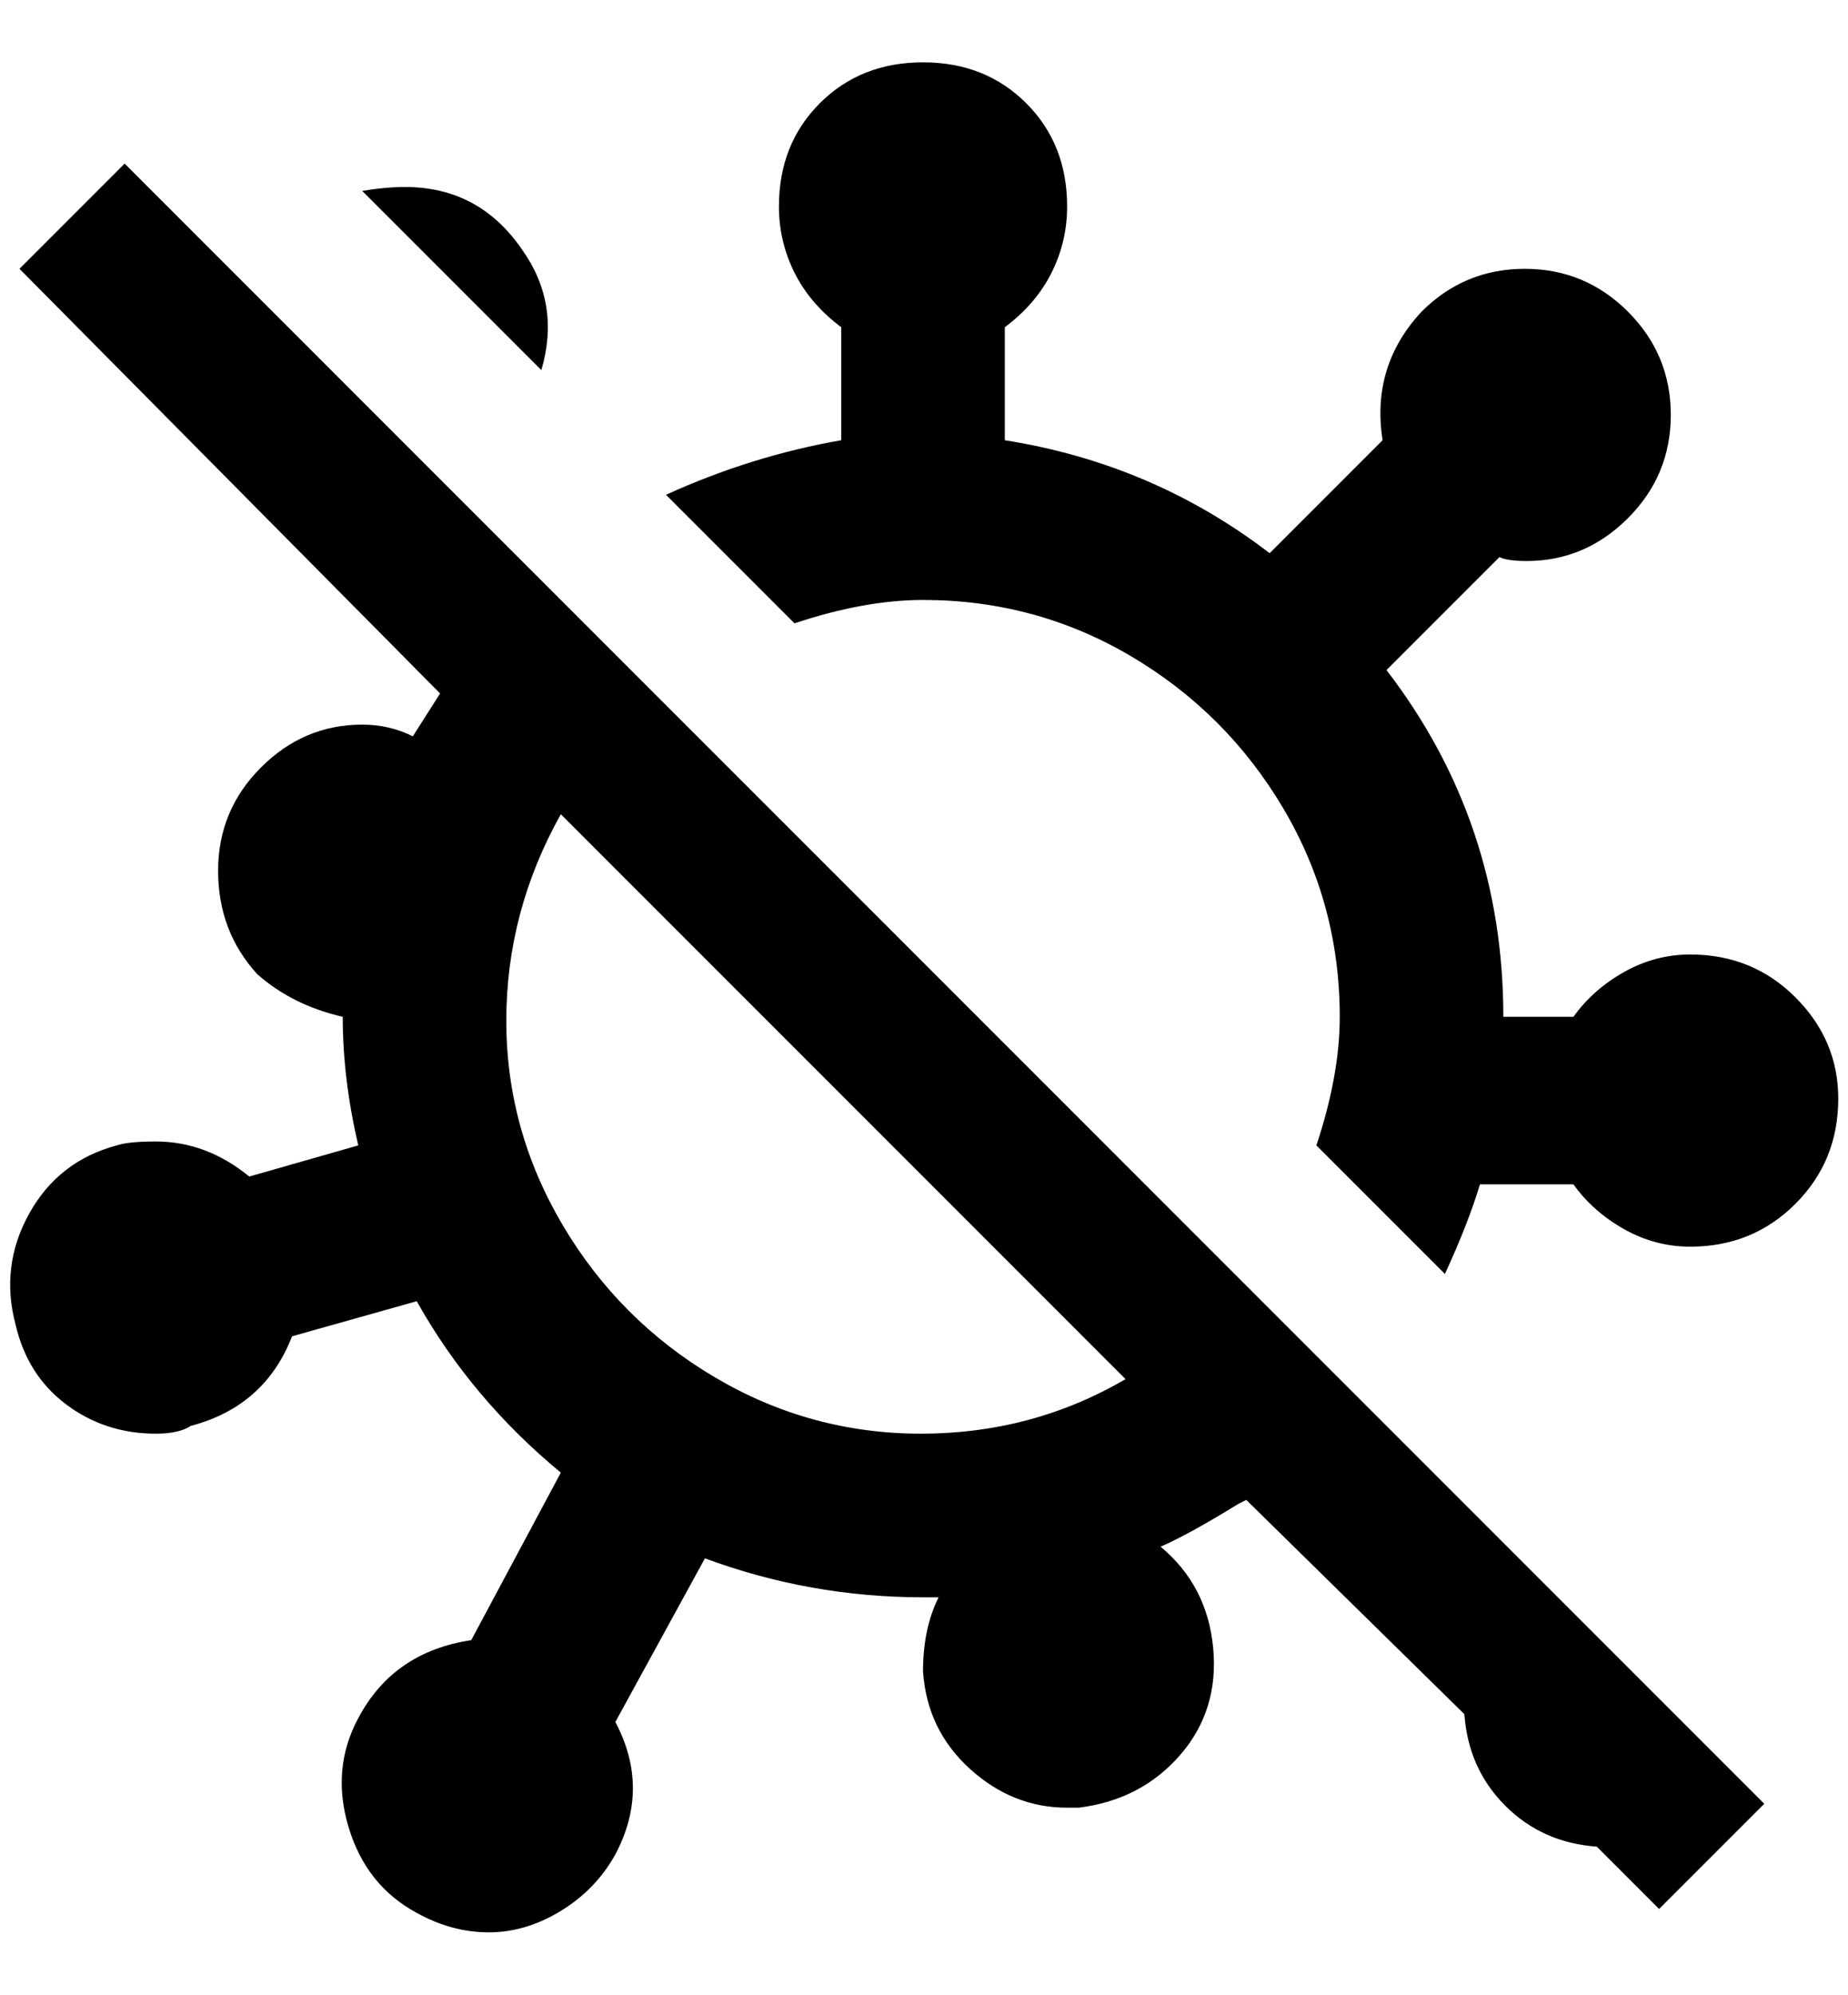 <?xml version="1.0" standalone="no"?>
<!DOCTYPE svg PUBLIC "-//W3C//DTD SVG 1.1//EN" "http://www.w3.org/Graphics/SVG/1.1/DTD/svg11.dtd" >
<svg xmlns="http://www.w3.org/2000/svg" xmlns:xlink="http://www.w3.org/1999/xlink" version="1.1" viewBox="-10 0 1898 2048">
   <path fill="currentColor"
d="M1878 1128q0 64 -44 108t-108 44q-36 0 -68 -18t-52 -46h-96q-12 40 -36 92l-132 -132q24 -72 24 -132q0 -116 -58 -214t-156 -156t-214 -58q-60 0 -132 24l-132 -132q88 -40 180 -56v-116q-32 -24 -48 -56t-16 -68q0 -64 42 -106t106 -42t106 42t42 106q0 36 -16 68
t-48 56v116q152 24 272 116l116 -116q-12 -76 40 -132q44 -44 106 -44t106 44t44 106t-44 106t-104 44q-20 0 -28 -4l-116 116q120 156 120 356h72q20 -28 52 -46t68 -18q64 0 108 44t44 104zM1802 1852l-108 108l-64 -64q-56 -4 -94 -42t-42 -94l-224 -220l-8 4
q-52 32 -80 44q48 40 54 104t-34 110t-104 54h-12q-56 0 -100 -40t-48 -100q0 -44 16 -76h-16q-116 0 -224 -40l-92 168q18 34 18 68t-18 68q-20 36 -56 58t-74 22t-74 -20q-52 -28 -70 -88t10 -112q36 -68 116 -80l92 -172q-92 -76 -148 -176l-128 36q-28 72 -104 92
q-12 8 -36 8q-52 0 -92 -30t-52 -82q-16 -60 14 -114t90 -70q12 -4 40 -4q52 0 96 36l112 -32q-16 -68 -16 -132q-52 -12 -88 -44q-40 -44 -40 -106t44 -106t104 -44q28 0 52 12l28 -44l-432 -436l108 -108zM1146 1416l-580 -580q-56 100 -56 212t58 210t156 156t212 58
t210 -56zM526 256q-44 -64 -120 -64q-20 0 -44 4l184 184q20 -68 -20 -124z" />
</svg>
